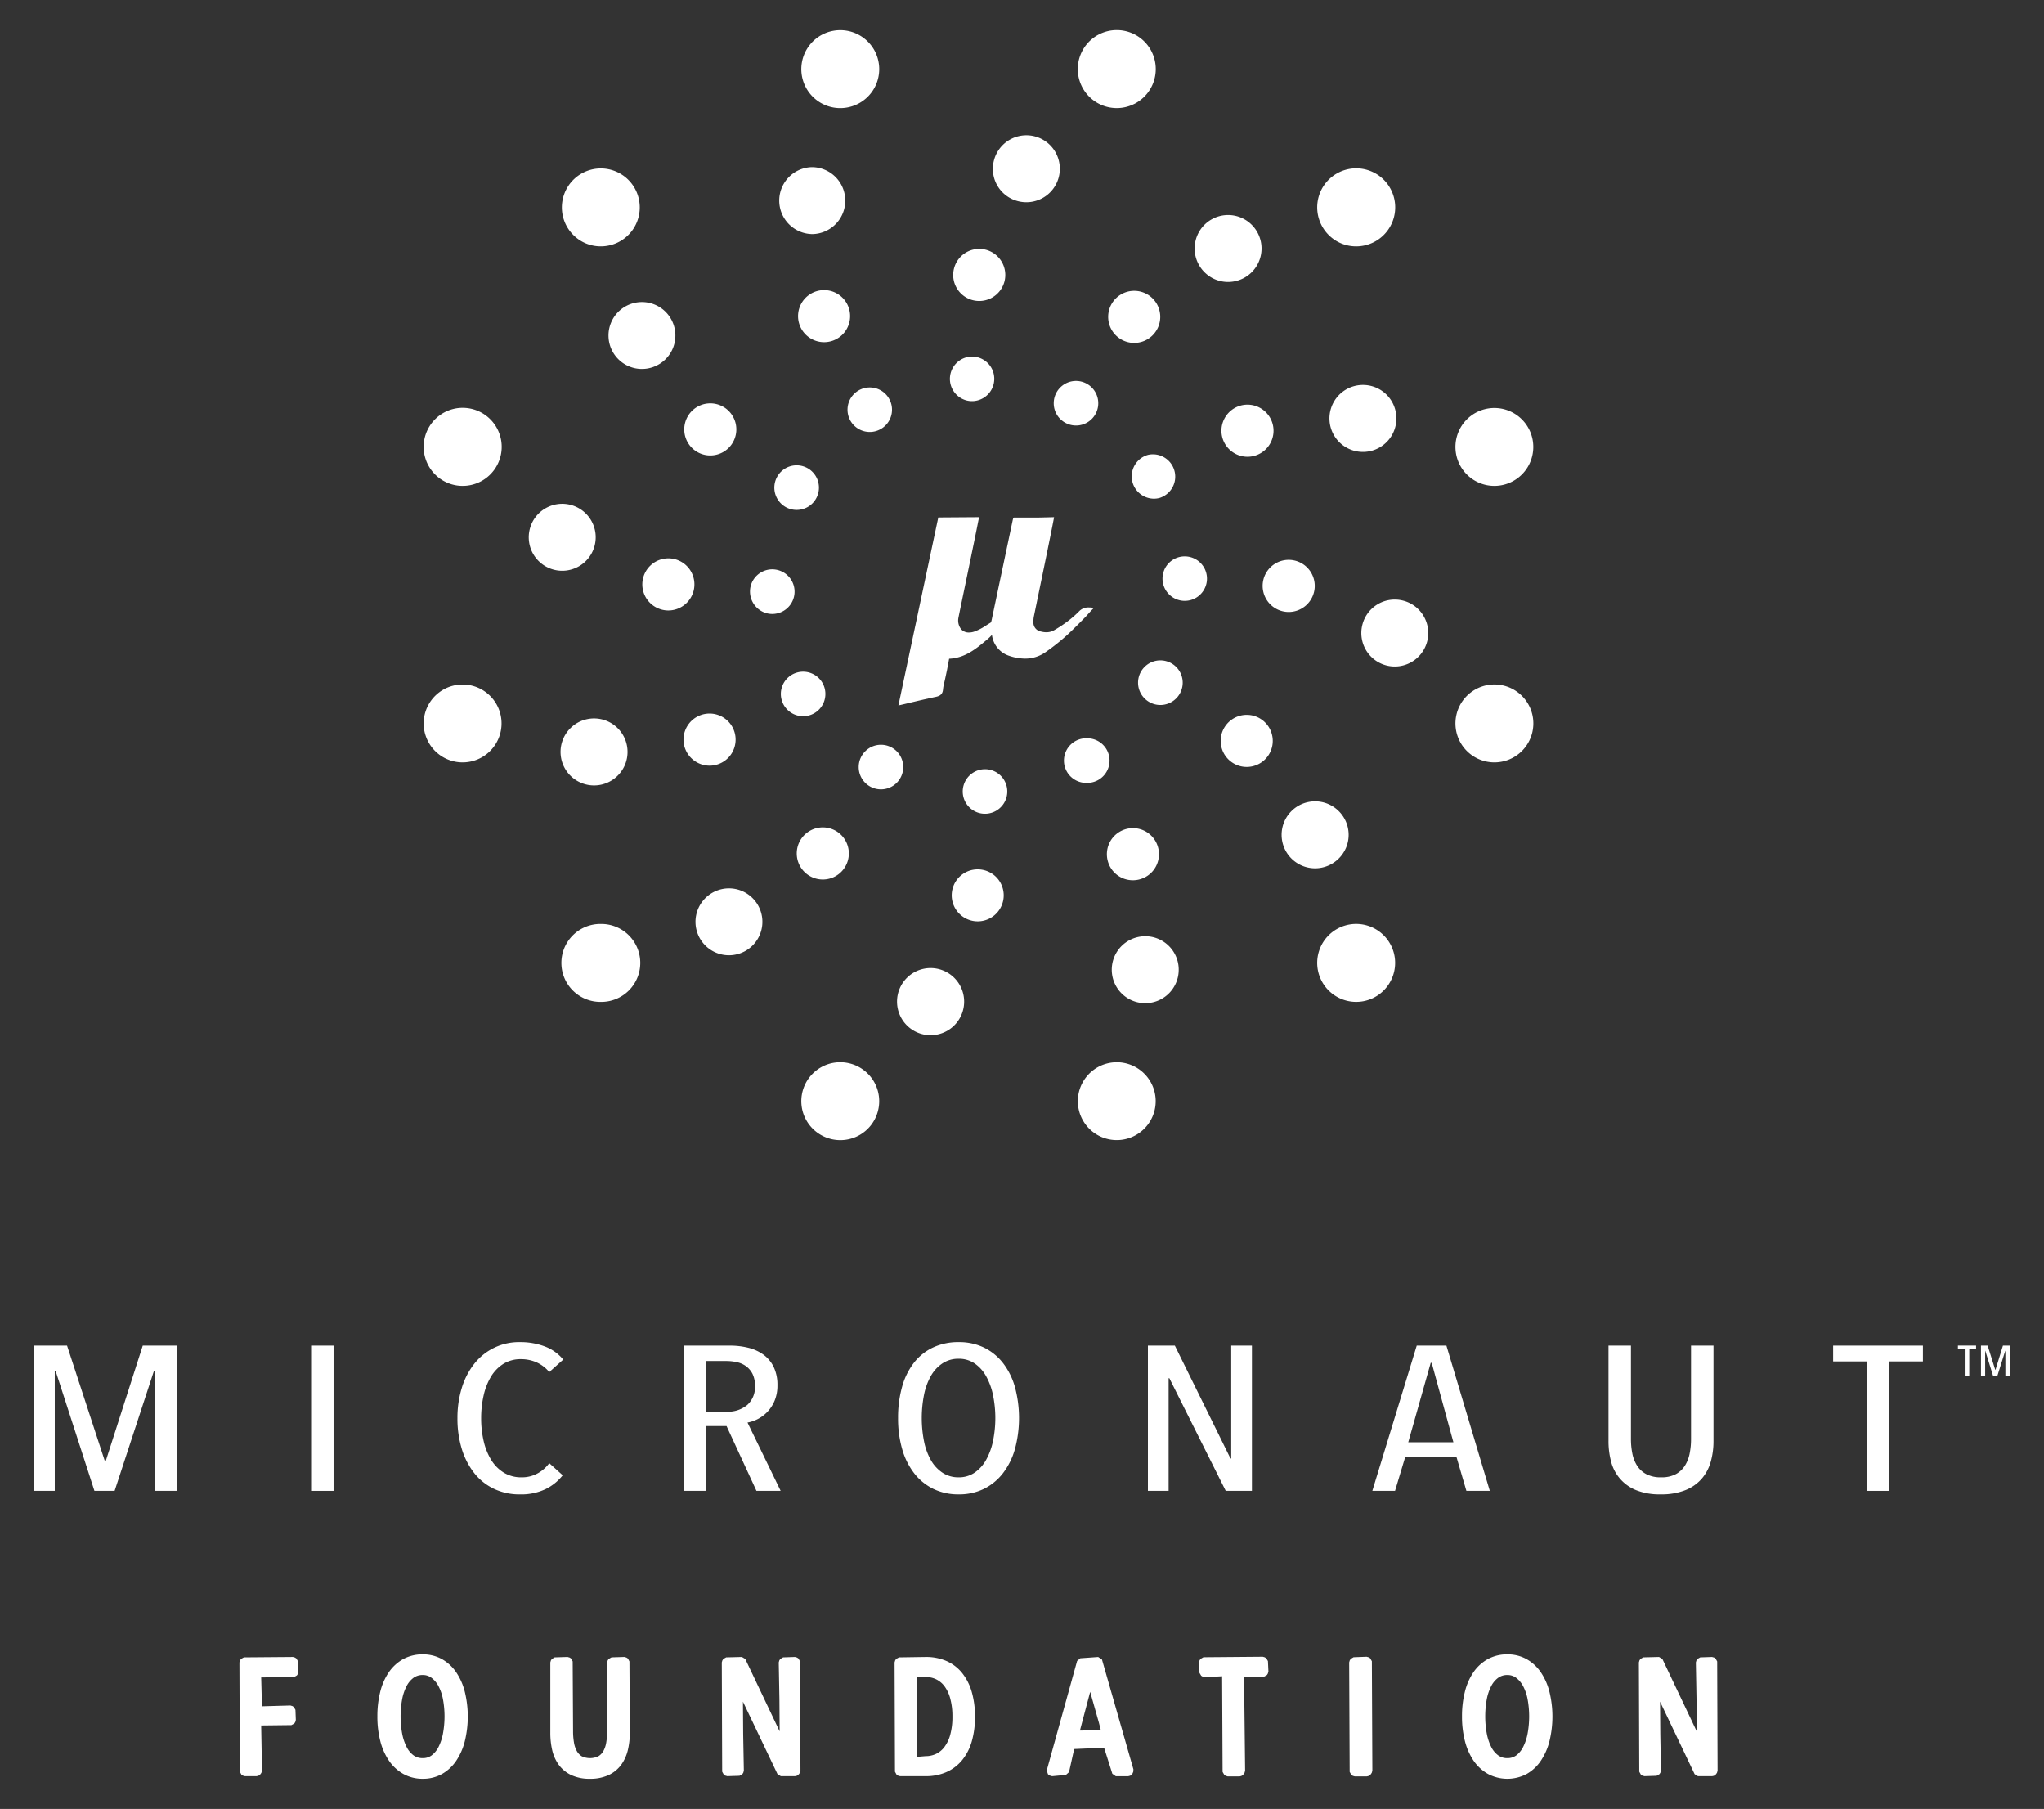 <svg xmlns="http://www.w3.org/2000/svg" viewBox="0 0 339.072 300"><rect x="0" y="0" width="339.072" height="300" fill="#333333" stroke="none"/><title>MIcronaut Foundation stacked white</title><path d="M192.97,95.01a3.688,3.688,0,1,0,3.564-2.738A3.668,3.668,0,0,0,192.97,95.01Z" style="fill:#fff"/><path d="M190.457,75.432a3.7,3.7,0,0,0,.954,7.268h0a3.665,3.665,0,0,0,.958-.127,3.7,3.7,0,0,0-1.913-7.141Z" style="fill:#fff"/><path d="M175.883,69.486a3.694,3.694,0,1,0-1.083-2.615A3.677,3.677,0,0,0,175.883,69.486Z" style="fill:#fff"/><path d="M160.287,66.4a3.691,3.691,0,0,0,.956.126h0a3.7,3.7,0,0,0,3.2-5.545,3.708,3.708,0,0,0-3.2-1.847,3.7,3.7,0,0,0-.952,7.266Z" style="fill:#fff"/><path d="M143.322,64.382a3.69,3.69,0,1,0,.961-.127A3.7,3.7,0,0,0,143.322,64.382Z" style="fill:#fff"/><path d="M132.149,84.566a3.7,3.7,0,1,0-2.614-1.084A3.672,3.672,0,0,0,132.149,84.566Z" style="fill:#fff"/><path d="M127.146,101.692a3.7,3.7,0,1,0-2.612-4.528A3.732,3.732,0,0,0,127.146,101.692Z" style="fill:#fff"/><path d="M132.27,111.516a3.695,3.695,0,1,0,.959-.126A3.7,3.7,0,0,0,132.27,111.516Z" style="fill:#fff"/><path d="M148.755,124.6a3.695,3.695,0,1,0,0,5.225A3.7,3.7,0,0,0,148.755,124.6Z" style="fill:#fff"/><path d="M162.444,134.832a3.7,3.7,0,0,0,4.524-2.615,3.694,3.694,0,1,0-4.524,2.615Z" style="fill:#fff"/><path d="M180.37,122.443a3.7,3.7,0,1,0-.007,7.392,3.693,3.693,0,0,0,3.569-4.656A3.694,3.694,0,0,0,180.37,122.443Z" style="fill:#fff"/><path d="M195.107,110.6a3.7,3.7,0,1,0,0,5.228A3.686,3.686,0,0,0,195.107,110.6Z" style="fill:#fff"/><path d="M209.6,96.054a4.325,4.325,0,0,0,4.173,5.437h0a4.323,4.323,0,1,0-4.174-5.437Z" style="fill:#fff"/><path d="M205.82,67.256a4.321,4.321,0,0,0,1.116,8.494h0a4.321,4.321,0,1,0-1.117-8.494Z" style="fill:#fff"/><path d="M188.15,48.231a4.32,4.32,0,0,0,0,8.64h0a4.32,4.32,0,1,0,0-8.64Z" style="fill:#fff"/><path d="M161.326,49.769a4.32,4.32,0,1,0-3.054-5.289A4.311,4.311,0,0,0,161.326,49.769Z" style="fill:#fff"/><path d="M140.875,51.309a4.318,4.318,0,1,0-3.053,5.292A4.319,4.319,0,0,0,140.875,51.309Z" style="fill:#fff"/><path d="M117.83,75.533a4.321,4.321,0,1,0-3.056-1.265A4.293,4.293,0,0,0,117.83,75.533Z" style="fill:#fff"/><path d="M115.046,98.04a4.321,4.321,0,1,0-4.171,3.2A4.337,4.337,0,0,0,115.046,98.04Z" style="fill:#fff"/><path d="M117.706,126.982h0a4.322,4.322,0,1,0-4.174-3.2A4.346,4.346,0,0,0,117.707,126.982Z" style="fill:#fff"/><path d="M136.493,145.857a4.281,4.281,0,0,0,3.051-1.263,4.321,4.321,0,1,0-7.374-3.055,4.319,4.319,0,0,0,4.323,4.318Z" style="fill:#fff"/><path d="M158.024,147.374a4.312,4.312,0,1,0,4.167-3.2A4.3,4.3,0,0,0,158.024,147.374Z" style="fill:#fff"/><path d="M187.936,145.981h0a4.321,4.321,0,1,0-4.172-3.2A4.294,4.294,0,0,0,187.937,145.981Z" style="fill:#fff"/><path d="M206.814,118.555a4.319,4.319,0,1,0,3.054,1.265A4.292,4.292,0,0,0,206.814,118.555Z" style="fill:#fff"/><path d="M226.015,103.548a5.55,5.55,0,1,0,10.167-1.34,5.5,5.5,0,0,0-3.367-2.585,5.54,5.54,0,0,0-6.8,3.925Z" style="fill:#fff"/><path d="M226.1,63.839a5.553,5.553,0,1,0,5.355,4.115A5.541,5.541,0,0,0,226.1,63.839Z" style="fill:#fff"/><path d="M203.723,46.759a5.55,5.55,0,1,0-3.924-1.626A5.508,5.508,0,0,0,203.723,46.759Z" style="fill:#fff"/><path d="M168.822,33.35a5.552,5.552,0,1,0-3.925-6.8A5.525,5.525,0,0,0,168.822,33.35Z" style="fill:#fff"/><path d="M134.664,38.822a5.585,5.585,0,0,0,1.44-.191,5.551,5.551,0,0,0-1.436-10.913,5.552,5.552,0,0,0,0,11.1Z" style="fill:#fff"/><path d="M112.037,55.641a5.548,5.548,0,1,0-1.627,3.926A5.513,5.513,0,0,0,112.037,55.641Z" style="fill:#fff"/><path d="M91.828,94.467a5.552,5.552,0,1,0-3.925-6.8,5.549,5.549,0,0,0,3.925,6.8Z" style="fill:#fff"/><path d="M97.108,119.336a5.556,5.556,0,1,0,1.44-.189A5.556,5.556,0,0,0,97.108,119.336Z" style="fill:#fff"/><path d="M120.92,147.329a5.549,5.549,0,1,0,3.925,1.624A5.522,5.522,0,0,0,120.92,147.329Z" style="fill:#fff"/><path d="M154.376,160.548a5.566,5.566,0,1,0,1.442.191A5.559,5.559,0,0,0,154.376,160.548Z" style="fill:#fff"/><path d="M189.972,166.37h0a5.551,5.551,0,1,0-1.435-10.91,5.55,5.55,0,0,0,1.435,10.91Z" style="fill:#fff"/><path d="M222.081,134.521a5.553,5.553,0,1,0,0,7.854A5.52,5.52,0,0,0,222.081,134.521Z" style="fill:#fff"/><path d="M246.229,126.217a6.462,6.462,0,1,0-4.569-7.914,6.458,6.458,0,0,0,4.569,7.914Z" style="fill:#fff"/><path d="M247.9,80.578a6.5,6.5,0,0,0,1.672-.221,6.458,6.458,0,1,0-1.672.221Z" style="fill:#fff"/><path d="M224.97,40.857a6.47,6.47,0,1,0-4.568-1.894A6.422,6.422,0,0,0,224.97,40.857Z" style="fill:#fff"/><path d="M183.579,17.7a6.49,6.49,0,0,0,1.676.222h0a6.467,6.467,0,1,0-1.677-.222Z" style="fill:#fff"/><path d="M139.384,17.926h0a6.463,6.463,0,1,0-6.236-4.791A6.456,6.456,0,0,0,139.385,17.926Z" style="fill:#fff"/><path d="M99.672,40.856A6.46,6.46,0,1,0,95.1,38.964,6.407,6.407,0,0,0,99.672,40.856Z" style="fill:#fff"/><path d="M75.068,80.355a6.5,6.5,0,0,0,1.678.223h0a6.472,6.472,0,1,0-1.679-.223Z" style="fill:#fff"/><path d="M76.741,126.437a6.487,6.487,0,0,0,1.671-.22,6.459,6.459,0,1,0-1.671.22Z" style="fill:#fff"/><path d="M99.67,153.231a6.463,6.463,0,1,0,0,12.925h0a6.463,6.463,0,1,0,0-12.925Z" style="fill:#fff"/><path d="M141.06,176.386a6.454,6.454,0,0,0-7.914,4.567,6.463,6.463,0,0,0,4.574,7.911,6.442,6.442,0,0,0,7.909-4.561,6.458,6.458,0,0,0-4.569-7.917Z" style="fill:#fff"/><path d="M191.493,180.951a6.463,6.463,0,0,0-6.231-4.787,6.538,6.538,0,0,0-1.682.224,6.457,6.457,0,1,0,7.913,4.563Z" style="fill:#fff"/><path d="M229.539,164.262a6.464,6.464,0,1,0-4.573,1.892A6.421,6.421,0,0,0,229.539,164.262Z" style="fill:#fff"/><path d="M180.091,102.287l.833-.926c.166-.168.324-.33.492-.5l-.039,0,.047-.053a5.564,5.564,0,0,0-.8-.068,2.111,2.111,0,0,0-1.65.672,17.079,17.079,0,0,1-2.017,1.737,21.093,21.093,0,0,1-2.069,1.353,2.576,2.576,0,0,1-1.318.35,3.535,3.535,0,0,1-.869-.115,1.507,1.507,0,0,1-1.272-1.586,4.535,4.535,0,0,1,.074-.911c.734-3.563,2.778-13.382,3.273-16.039l.077-.369h-.011l.01-.058-2.509.058h-4.154c-.011.033-.02.065-.031.1h-.065a2.718,2.718,0,0,0-.091.3l-3.5,16.579c-.035.169-.084.4-.187.458-.228.135-.454.278-.68.42a8.938,8.938,0,0,1-2.068,1.071,2.863,2.863,0,0,1-.828.134,1.679,1.679,0,0,1-1.289-.534,2.344,2.344,0,0,1-.473-1.836c.027-.22,2.724-13.066,3.337-16.257.04-.188.071-.337.093-.438h-.011l.011-.058-6.758.046-6.617,31.175s.552-.125,1.1-.256c1.371-.328,3.777-.9,5.095-1.168.815-.169,1.154-.525,1.211-1.271a7.241,7.241,0,0,1,.206-1.108l.109-.464.343-1.61.354-1.872c2.648-.115,4.5-1.672,6.293-3.177a6.319,6.319,0,0,0,.662-.627l.149-.124a4.164,4.164,0,0,0,2.871,3.45,8.368,8.368,0,0,0,2.61.458,5.867,5.867,0,0,0,3.449-1.1,35.671,35.671,0,0,0,3.6-2.868C178.105,104.307,179.086,103.309,180.091,102.287Z" style="fill:#fff"/><polygon points="17.547 242.279 17.382 242.279 11.123 223.165 5.651 223.165 5.651 247.246 9.086 247.246 9.086 227.314 9.21 227.314 15.664 247.246 19.015 247.246 25.553 227.314 25.678 227.314 25.678 247.246 29.401 247.246 29.401 223.165 23.682 223.165 17.547 242.279" style="fill:#fff"/><rect x="51.61" y="223.165" width="3.724" height="24.081" style="fill:#fff"/><path d="M93.347,244.661l-2.234-2.007a5.849,5.849,0,0,1-1.883,1.667,5.328,5.328,0,0,1-2.71.68,5.494,5.494,0,0,1-2.958-.783,6.378,6.378,0,0,1-2.09-2.124,10.452,10.452,0,0,1-1.241-3.114,16.575,16.575,0,0,1-.414-3.775,16.816,16.816,0,0,1,.414-3.792,10.533,10.533,0,0,1,1.221-3.112,6.354,6.354,0,0,1,2.048-2.109,5.39,5.39,0,0,1,2.938-.782,6.317,6.317,0,0,1,2.565.527,5.778,5.778,0,0,1,2.11,1.616l2.317-2.075a7.236,7.236,0,0,0-3.062-2.177,11.351,11.351,0,0,0-4.1-.713,9.414,9.414,0,0,0-7.592,3.587,12.155,12.155,0,0,0-2.069,4,16.8,16.8,0,0,0-.723,5.033,17.051,17.051,0,0,0,.7,5.017,12.279,12.279,0,0,0,2.028,4,9.2,9.2,0,0,0,3.268,2.654,9.837,9.837,0,0,0,4.386.952,9.4,9.4,0,0,0,4.221-.867A8.228,8.228,0,0,0,93.347,244.661Z" style="fill:#fff"/><path d="M125.486,247.246H129.5L124,235.92a6.051,6.051,0,0,0,3.31-1.786,6.025,6.025,0,0,0,1.193-1.853,6.494,6.494,0,0,0,.462-2.551,6.764,6.764,0,0,0-.623-3.027,5.469,5.469,0,0,0-1.7-2.041,7.206,7.206,0,0,0-2.511-1.14,12.609,12.609,0,0,0-3.049-.357h-7.592v24.081h3.642V236.5h3.393Zm-8.357-21.529h3.351a8.2,8.2,0,0,1,1.737.187,4.025,4.025,0,0,1,1.531.667,3.586,3.586,0,0,1,1.077,1.262,4.334,4.334,0,0,1,.413,2.014,3.95,3.95,0,0,1-1.283,3.16,5,5,0,0,1-3.393,1.11h-3.433Z" style="fill:#fff"/><path d="M166.374,226.04a9.028,9.028,0,0,0-3.144-2.552,9.447,9.447,0,0,0-4.2-.9,9.808,9.808,0,0,0-4.282.9,8.709,8.709,0,0,0-3.165,2.552,11.517,11.517,0,0,0-1.945,3.979,18.787,18.787,0,0,0-.661,5.152,18.259,18.259,0,0,0,.682,5.154,11.8,11.8,0,0,0,1.986,4,9.08,9.08,0,0,0,3.165,2.585,9.43,9.43,0,0,0,4.22.918,9.3,9.3,0,0,0,4.2-.918,9.146,9.146,0,0,0,3.144-2.585,11.8,11.8,0,0,0,1.986-4,19.752,19.752,0,0,0,0-10.306A11.593,11.593,0,0,0,166.374,226.04Zm-1.655,12.975a10.871,10.871,0,0,1-1.159,3.129,6.187,6.187,0,0,1-1.9,2.091,4.6,4.6,0,0,1-2.628.766,4.766,4.766,0,0,1-2.689-.766,6.1,6.1,0,0,1-1.924-2.091,10.466,10.466,0,0,1-1.138-3.129,19.989,19.989,0,0,1,0-7.687,10.466,10.466,0,0,1,1.138-3.129,6.1,6.1,0,0,1,1.924-2.092,4.765,4.765,0,0,1,2.689-.765,4.6,4.6,0,0,1,2.628.765,6.181,6.181,0,0,1,1.9,2.092,10.871,10.871,0,0,1,1.159,3.129,18.944,18.944,0,0,1,0,7.687Z" style="fill:#fff"/><polygon points="207.678 247.246 207.678 223.165 204.243 223.165 204.243 241.872 204.119 241.872 194.893 223.165 190.423 223.165 190.423 247.246 193.858 247.246 193.858 228.573 193.982 228.573 203.333 247.246 207.678 247.246" style="fill:#fff"/><path d="M247.14,247.246l-7.2-24.081h-4.924l-7.365,24.081h3.766l1.7-5.647H241.6l1.655,5.647Zm-13.53-8.061,3.725-13.163h.164l3.6,13.163Z" style="fill:#fff"/><path d="M279.589,247.127a7.087,7.087,0,0,0,2.711-1.9,7.35,7.35,0,0,0,1.489-2.807,12.517,12.517,0,0,0,.456-3.436V223.165H280.52v15.51a12.02,12.02,0,0,1-.228,2.364,5.893,5.893,0,0,1-.785,2.023A4.091,4.091,0,0,1,278,244.474a5,5,0,0,1-2.441.527,5.115,5.115,0,0,1-2.461-.527,4.053,4.053,0,0,1-1.531-1.412,5.914,5.914,0,0,1-.786-2.023,12.02,12.02,0,0,1-.228-2.364v-15.51h-3.723V238.98a13.045,13.045,0,0,0,.434,3.436,6.938,6.938,0,0,0,4.137,4.711,10.435,10.435,0,0,0,4.076.7A10.742,10.742,0,0,0,279.589,247.127Z" style="fill:#fff"/><polygon points="304.094 225.784 309.68 225.784 309.68 247.246 313.402 247.246 313.402 225.784 318.988 225.784 318.988 223.165 304.094 223.165 304.094 225.784" style="fill:#fff"/><polygon points="324.794 223.711 325.924 223.711 325.924 228.236 326.677 228.236 326.677 223.711 327.806 223.711 327.806 223.159 324.794 223.159 324.794 223.711" style="fill:#fff"/><polygon points="332.264 223.159 331.024 227.189 330.99 227.189 329.725 223.159 328.618 223.159 328.618 228.236 329.313 228.236 329.313 224.034 329.338 224.034 330.643 228.236 331.321 228.236 332.643 224.034 332.668 224.034 332.668 228.236 333.421 228.236 333.421 223.159 332.264 223.159" style="fill:#fff"/><polygon points="49.167 275.048 48.936 274.894 48.595 274.795 40.455 274.861 39.968 275.131 39.817 275.361 39.718 275.695 39.782 293.827 40.049 294.315 40.28 294.469 40.617 294.568 42.563 294.568 42.827 294.51 42.968 294.443 43.212 294.232 43.363 294.002 43.461 293.664 43.325 286.159 48.341 286.1 48.828 285.828 48.979 285.596 49.074 285.243 49.01 283.566 48.744 283.097 48.514 282.943 48.169 282.843 43.454 282.977 43.327 278.202 43.327 278.187 48.763 278.127 49.25 277.856 49.401 277.623 49.497 277.272 49.433 275.518 49.167 275.048" style="fill:#fff"/><path d="M75.693,277.357a7.08,7.08,0,0,0-2.36-2.194,6.484,6.484,0,0,0-3.206-.8,6.66,6.66,0,0,0-3.273.8,7.087,7.087,0,0,0-2.375,2.194,10.073,10.073,0,0,0-1.414,3.26,16.568,16.568,0,0,0-.465,4.039,16.161,16.161,0,0,0,.481,4.071A10.222,10.222,0,0,0,64.523,292a7.127,7.127,0,0,0,2.389,2.2,6.527,6.527,0,0,0,3.215.8,6.461,6.461,0,0,0,3.207-.8,7.033,7.033,0,0,0,2.36-2.207,10.347,10.347,0,0,0,1.423-3.265,17.328,17.328,0,0,0,0-8.113A10.209,10.209,0,0,0,75.693,277.357Zm-2.214,10.17a8.264,8.264,0,0,1-.759,2.244,3.932,3.932,0,0,1-1.143,1.368,2.43,2.43,0,0,1-1.45.439,2.528,2.528,0,0,1-1.5-.443,3.856,3.856,0,0,1-1.151-1.364,8.285,8.285,0,0,1-.759-2.242,15.813,15.813,0,0,1,0-5.744,7.814,7.814,0,0,1,.757-2.207,3.893,3.893,0,0,1,1.152-1.348,2.541,2.541,0,0,1,1.5-.444,2.372,2.372,0,0,1,1.422.442,4.078,4.078,0,0,1,1.164,1.355,7.658,7.658,0,0,1,.766,2.2,15.743,15.743,0,0,1,0,5.742Z" style="fill:#fff"/><path d="M104.154,275.048l-.232-.154-.352-.1-2.131.066-.474.27-.152.23-.1.333v11.451a11.458,11.458,0,0,1-.142,1.822,4.441,4.441,0,0,1-.466,1.414,2.351,2.351,0,0,1-.828.876,3.2,3.2,0,0,1-2.782.006,2.383,2.383,0,0,1-.821-.882,4.414,4.414,0,0,1-.466-1.426,11.422,11.422,0,0,1-.144-1.813L95,275.534l-.268-.486-.232-.154-.353-.1-2.13.066-.475.27-.151.23-.1.333v11.678a12.673,12.673,0,0,0,.3,2.829,6.761,6.761,0,0,0,1.094,2.476,5.416,5.416,0,0,0,2.086,1.711,7.076,7.076,0,0,0,3.085.612,7.218,7.218,0,0,0,3.092-.607,5.436,5.436,0,0,0,2.107-1.719,6.954,6.954,0,0,0,1.105-2.464,12.259,12.259,0,0,0,.319-2.84l-.064-11.836Z" style="fill:#fff"/><polygon points="132.454 275.047 132.22 274.893 131.868 274.795 129.907 274.861 129.432 275.132 129.281 275.363 129.184 275.699 129.295 281.769 129.333 287.143 123.631 275.127 123.073 274.795 120.462 274.861 119.984 275.131 119.833 275.361 119.735 275.695 119.799 293.828 120.067 294.315 120.3 294.469 120.652 294.568 122.67 294.503 123.146 294.231 123.297 294 123.394 293.664 123.283 287.588 123.244 282.208 128.982 294.238 129.526 294.568 131.888 294.568 132.152 294.51 132.293 294.443 132.536 294.232 132.687 294.002 132.786 293.668 132.722 275.535 132.454 275.047" style="fill:#fff"/><path d="M159.569,277.409a6.88,6.88,0,0,0-2.627-1.971,8.456,8.456,0,0,0-3.337-.643l-4.472.066-.483.27-.151.23-.1.334.064,18.132.267.488.231.154.337.1h4.288a8.4,8.4,0,0,0,3.328-.643,7.1,7.1,0,0,0,2.634-1.946,8.708,8.708,0,0,0,1.641-3.127,14.446,14.446,0,0,0,.544-4.144,14.616,14.616,0,0,0-.544-4.158A8.962,8.962,0,0,0,159.569,277.409Zm-1.95,10.333a5.919,5.919,0,0,1-.974,2.014,3.809,3.809,0,0,1-1.369,1.119,4.051,4.051,0,0,1-1.741.373l-1.342.116h-.049V278.117h1.414a3.979,3.979,0,0,1,1.72.374,3.78,3.78,0,0,1,1.368,1.118,5.951,5.951,0,0,1,.972,2.025,11.186,11.186,0,0,1,.374,3.074A10.969,10.969,0,0,1,157.619,287.742Z" style="fill:#fff"/><path d="M182.175,274.8l-2.971.211-.526.444-5.042,18.172.21.621.255.2.428.125,2.291-.214.52-.468.851-3.824,4.965-.214,1.367,4.314.577.407h2.059l.3-.077.158-.092.254-.28.123-.285.026-.408L182.8,275.213Zm-2.3,12.19-.528.01h-.2l1.7-6.423,1.417,5.021.032.118.3,1.156Z" style="fill:#fff"/><polygon points="210.055 275.008 209.803 274.849 209.476 274.757 199.639 274.839 199.144 275.12 198.985 275.375 198.895 275.724 198.977 277.432 199.258 277.904 199.511 278.063 199.853 278.154 202.646 277.998 202.735 277.995 202.812 293.86 203.093 294.355 203.343 294.514 203.668 294.606 205.614 294.606 205.886 294.545 206.058 294.46 206.3 294.243 206.458 293.992 206.549 293.665 206.375 278.143 209.68 278.072 210.167 277.789 210.325 277.535 210.415 277.188 210.334 275.48 210.055 275.008" style="fill:#fff"/><polygon points="227.293 275.007 227.039 274.848 226.695 274.757 224.539 274.84 224.062 275.119 223.903 275.37 223.811 275.697 223.893 293.86 224.173 294.355 224.424 294.514 224.748 294.606 226.72 294.606 226.989 294.546 227.16 294.462 227.406 294.244 227.565 293.993 227.657 293.667 227.575 275.503 227.293 275.007" style="fill:#fff"/><path d="M255.62,277.357a7.107,7.107,0,0,0-2.359-2.194,6.489,6.489,0,0,0-3.206-.8,6.642,6.642,0,0,0-3.271.8,7.064,7.064,0,0,0-2.38,2.194,10.05,10.05,0,0,0-1.412,3.259,16.518,16.518,0,0,0-.465,4.04,16.256,16.256,0,0,0,.479,4.071A10.38,10.38,0,0,0,244.447,292a7.157,7.157,0,0,0,2.394,2.2,6.844,6.844,0,0,0,6.422,0,6.99,6.99,0,0,0,2.358-2.207,10.379,10.379,0,0,0,1.423-3.264,17.328,17.328,0,0,0,0-8.113A10.209,10.209,0,0,0,255.62,277.357Zm-2.215,10.17a8.255,8.255,0,0,1-.758,2.244,3.948,3.948,0,0,1-1.14,1.368,2.441,2.441,0,0,1-1.452.439,2.519,2.519,0,0,1-1.5-.443,3.859,3.859,0,0,1-1.153-1.364,8.262,8.262,0,0,1-.76-2.244,15.861,15.861,0,0,1,0-5.742,7.813,7.813,0,0,1,.757-2.208,3.889,3.889,0,0,1,1.156-1.347,2.526,2.526,0,0,1,1.5-.444,2.393,2.393,0,0,1,1.424.442,4.092,4.092,0,0,1,1.16,1.355,7.643,7.643,0,0,1,.766,2.2,15.749,15.749,0,0,1,0,5.743Z" style="fill:#fff"/><polygon points="284.589 275.047 284.355 274.893 284.002 274.795 282.044 274.861 281.573 275.128 281.419 275.359 281.32 275.699 281.43 281.768 281.468 287.141 275.767 275.127 275.209 274.795 272.597 274.859 272.122 275.127 271.968 275.358 271.869 275.695 271.933 293.827 272.202 294.316 272.436 294.47 272.789 294.568 274.806 294.503 275.277 294.235 275.431 294.004 275.531 293.664 275.42 287.589 275.381 282.21 281.117 294.238 281.661 294.568 284.023 294.568 284.284 294.514 284.425 294.447 284.669 294.236 284.823 294.005 284.922 293.668 284.857 275.536 284.589 275.047" style="fill:#fff"/></svg>